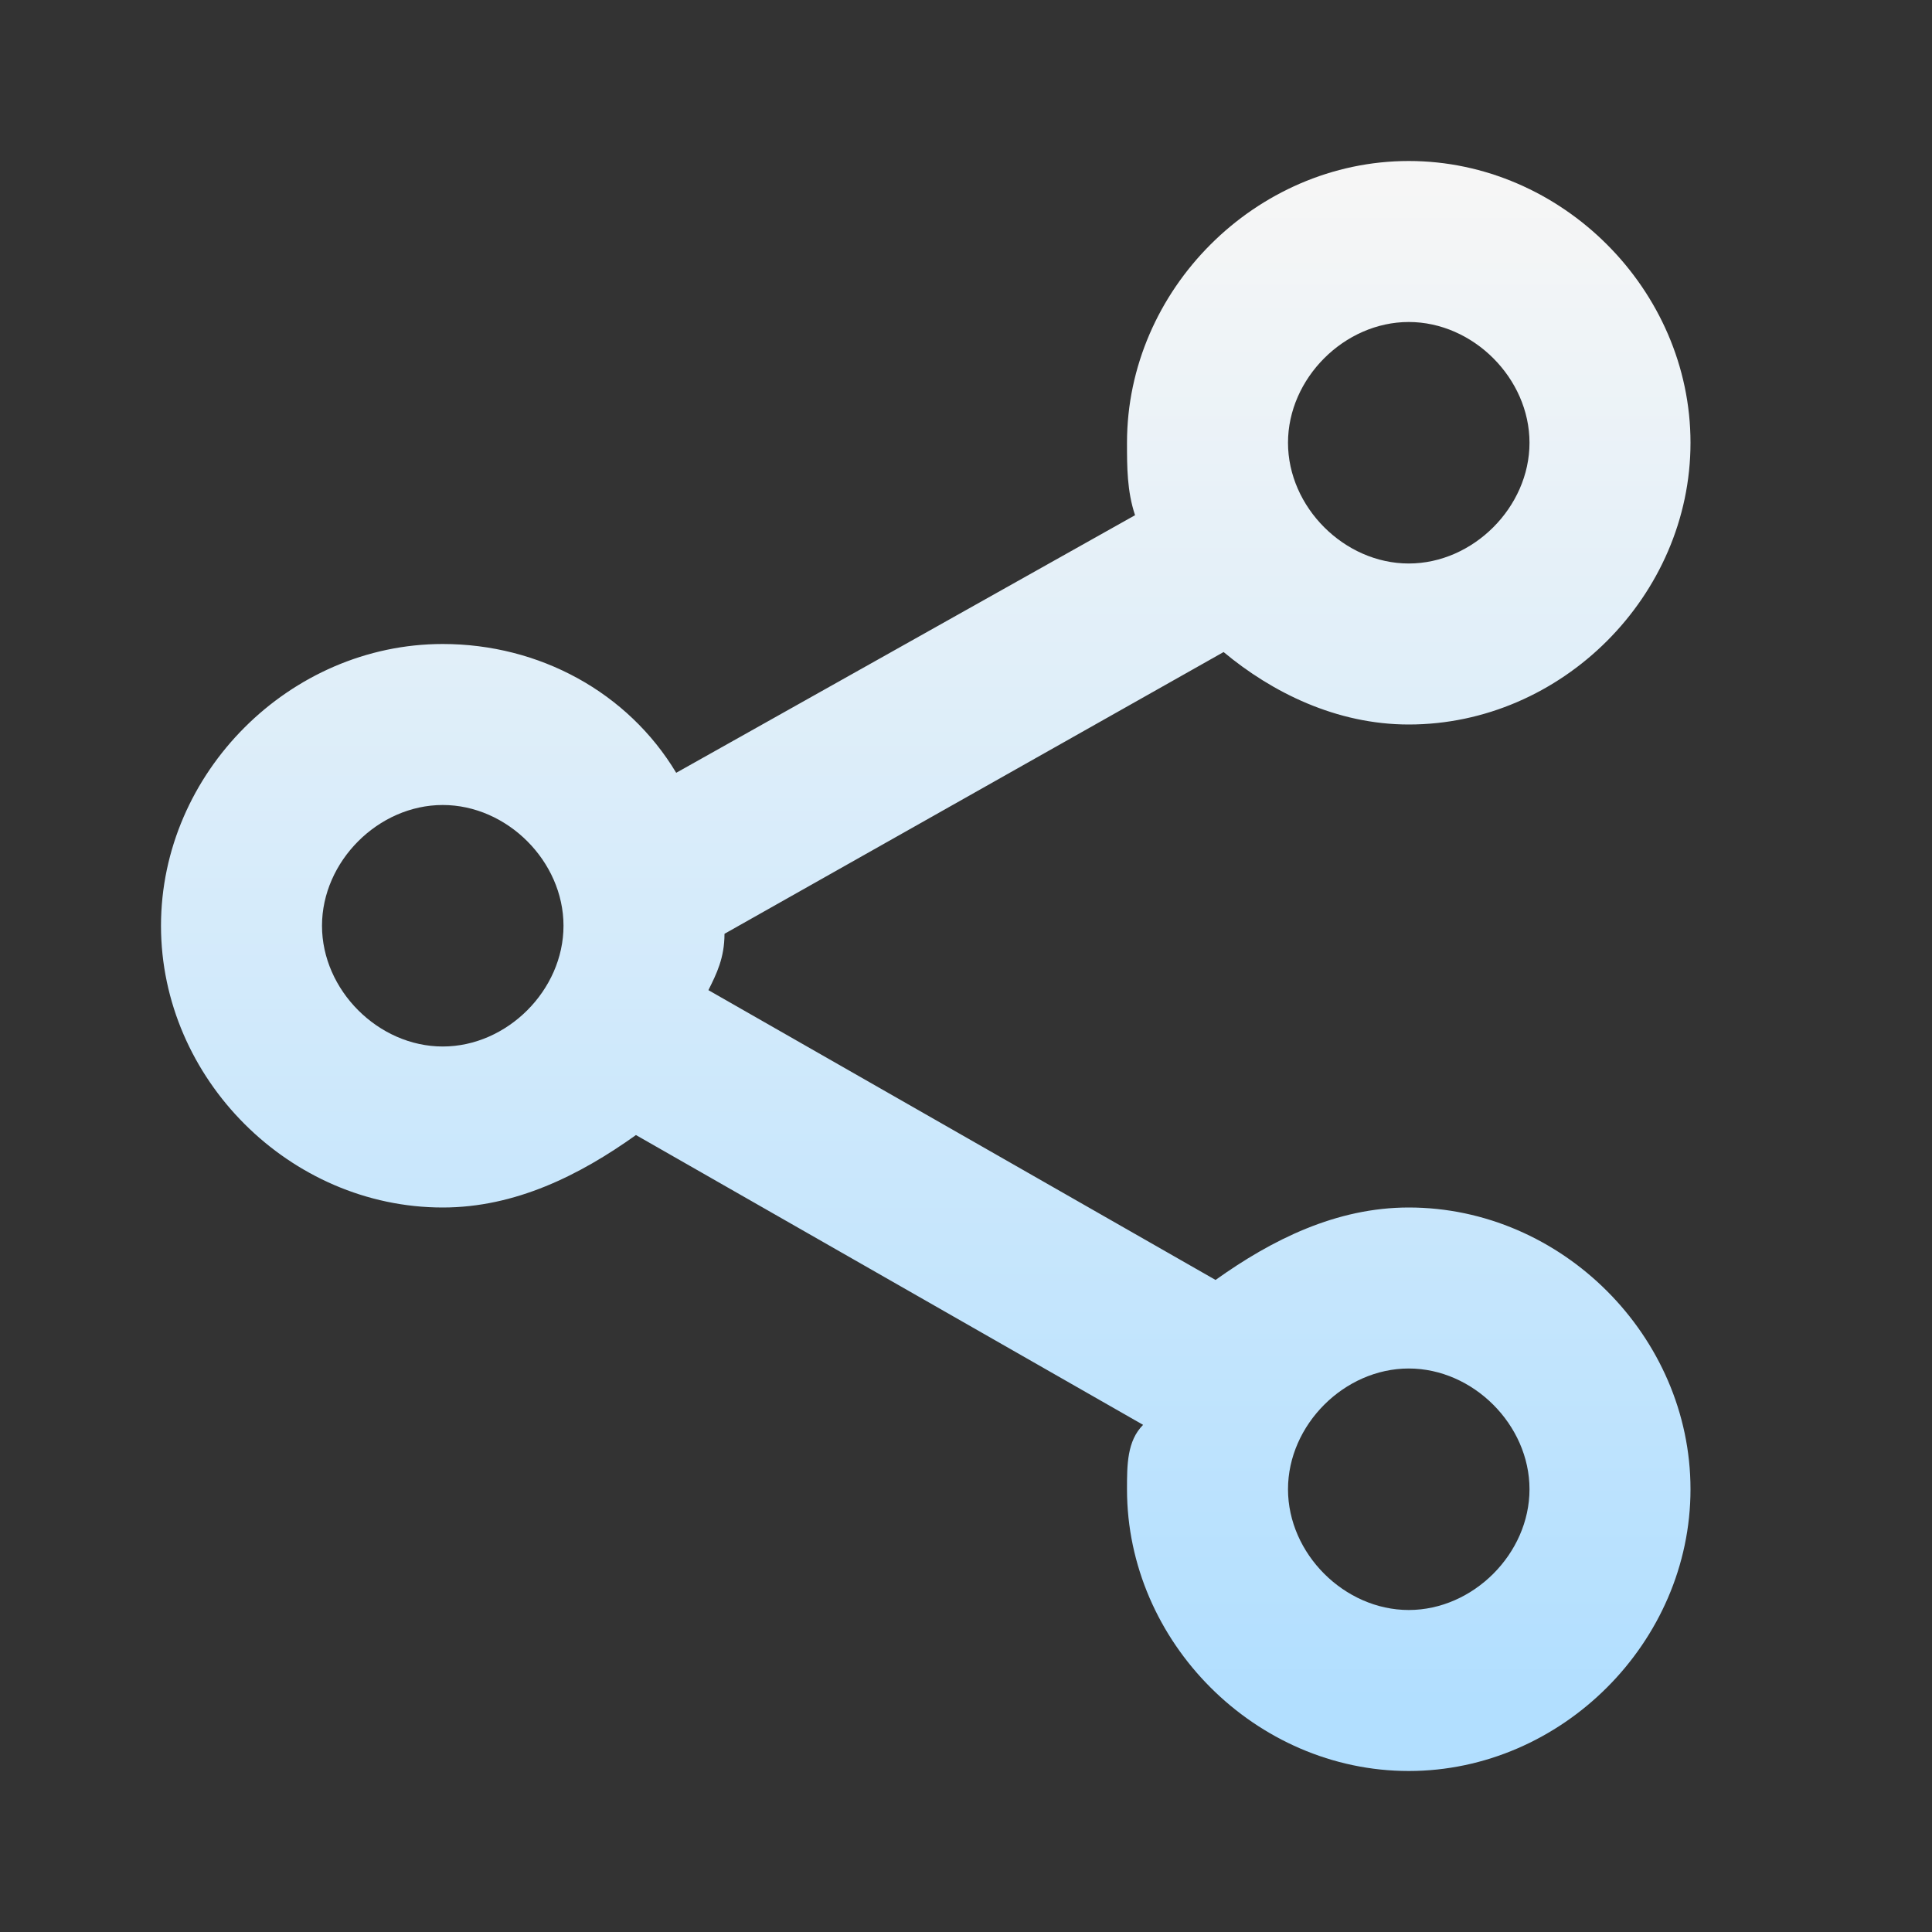 <?xml version="1.0" encoding="utf-8"?>
<!-- Generator: Adobe Illustrator 25.0.1, SVG Export Plug-In . SVG Version: 6.00 Build 0)  -->
<svg version="1.1" id="Layer_1" xmlns="http://www.w3.org/2000/svg" xmlns:xlink="http://www.w3.org/1999/xlink" x="0px" y="0px"
	 viewBox="0 0 24 24" style="enable-background:new 0 0 24 24;" xml:space="preserve">
<rect x="0" y="0" width="24" height="24" fill="#333333" stroke="none"/>
<style type="text/css">
	.st0{fill:none;}
	.st1{fill:url(#SVGID_1_);}
	.st2{fill:url(#SVGID_2_);}
</style>
<circle class="st0" cx="17.5" cy="18.5" r="1.5"/>
<circle class="st0" cx="5.5" cy="11.5" r="1.5"/>
<circle class="st0" cx="17.5" cy="5.5" r="1.5"/>
<linearGradient id="SVGID_1_" gradientUnits="userSpaceOnUse" x1="11.5" y1="2.298" x2="11.5" y2="21.298">
	<stop  offset="0" style="stop-color:#F6F6F6"/>
	<stop  offset="0.992" style="stop-color:#B2DFFF"/>
</linearGradient>
<path class="st1" d="M5.5,15c0.9,0,1.7-0.4,2.4-0.9l6.3,3.6C14,17.9,14,18.2,14,18.5c0,1.9,1.6,3.5,3.5,3.5s3.5-1.6,3.5-3.5
	S19.4,15,17.5,15c-0.9,0-1.7,0.4-2.4,0.9l-6.3-3.6C8.9,12.1,9,11.9,9,11.6l6.2-3.5C15.8,8.6,16.6,9,17.5,9C19.4,9,21,7.4,21,5.5
	S19.4,2,17.5,2S14,3.6,14,5.5c0,0.3,0,0.6,0.1,0.9L8.4,9.6C7.8,8.6,6.7,8,5.5,8C3.6,8,2,9.6,2,11.5S3.6,15,5.5,15z M17.5,17
	c0.8,0,1.5,0.7,1.5,1.5S18.3,20,17.5,20S16,19.3,16,18.5S16.7,17,17.5,17z M17.5,4C18.3,4,19,4.7,19,5.5S18.3,7,17.5,7
	S16,6.3,16,5.5S16.7,4,17.5,4z M5.5,10C6.3,10,7,10.7,7,11.5S6.3,13,5.5,13S4,12.3,4,11.5S4.7,10,5.5,10z"/>
<linearGradient id="SVGID_2_" gradientUnits="userSpaceOnUse" x1="50.191" y1="16.192" x2="50.191" y2="-4.188" gradientTransform="matrix(1 0 0 -1 0 23.89)">
	<stop  offset="0" style="stop-color:#F6F6F6"/>
	<stop  offset="0.992" style="stop-color:#B2DFFF"/>
</linearGradient>
<path class="st2" d="M50.2,7.7l-8,3v6.1c0,5,3.4,9.8,8,10.9c4.6-1.1,8-5.9,8-10.9v-6.1L50.2,7.7z M49.1,21.2l-3.5-3.5l1.4-1.4
	l2.1,2.1l4.2-4.2l1.4,1.4L49.1,21.2z"/>
</svg>
